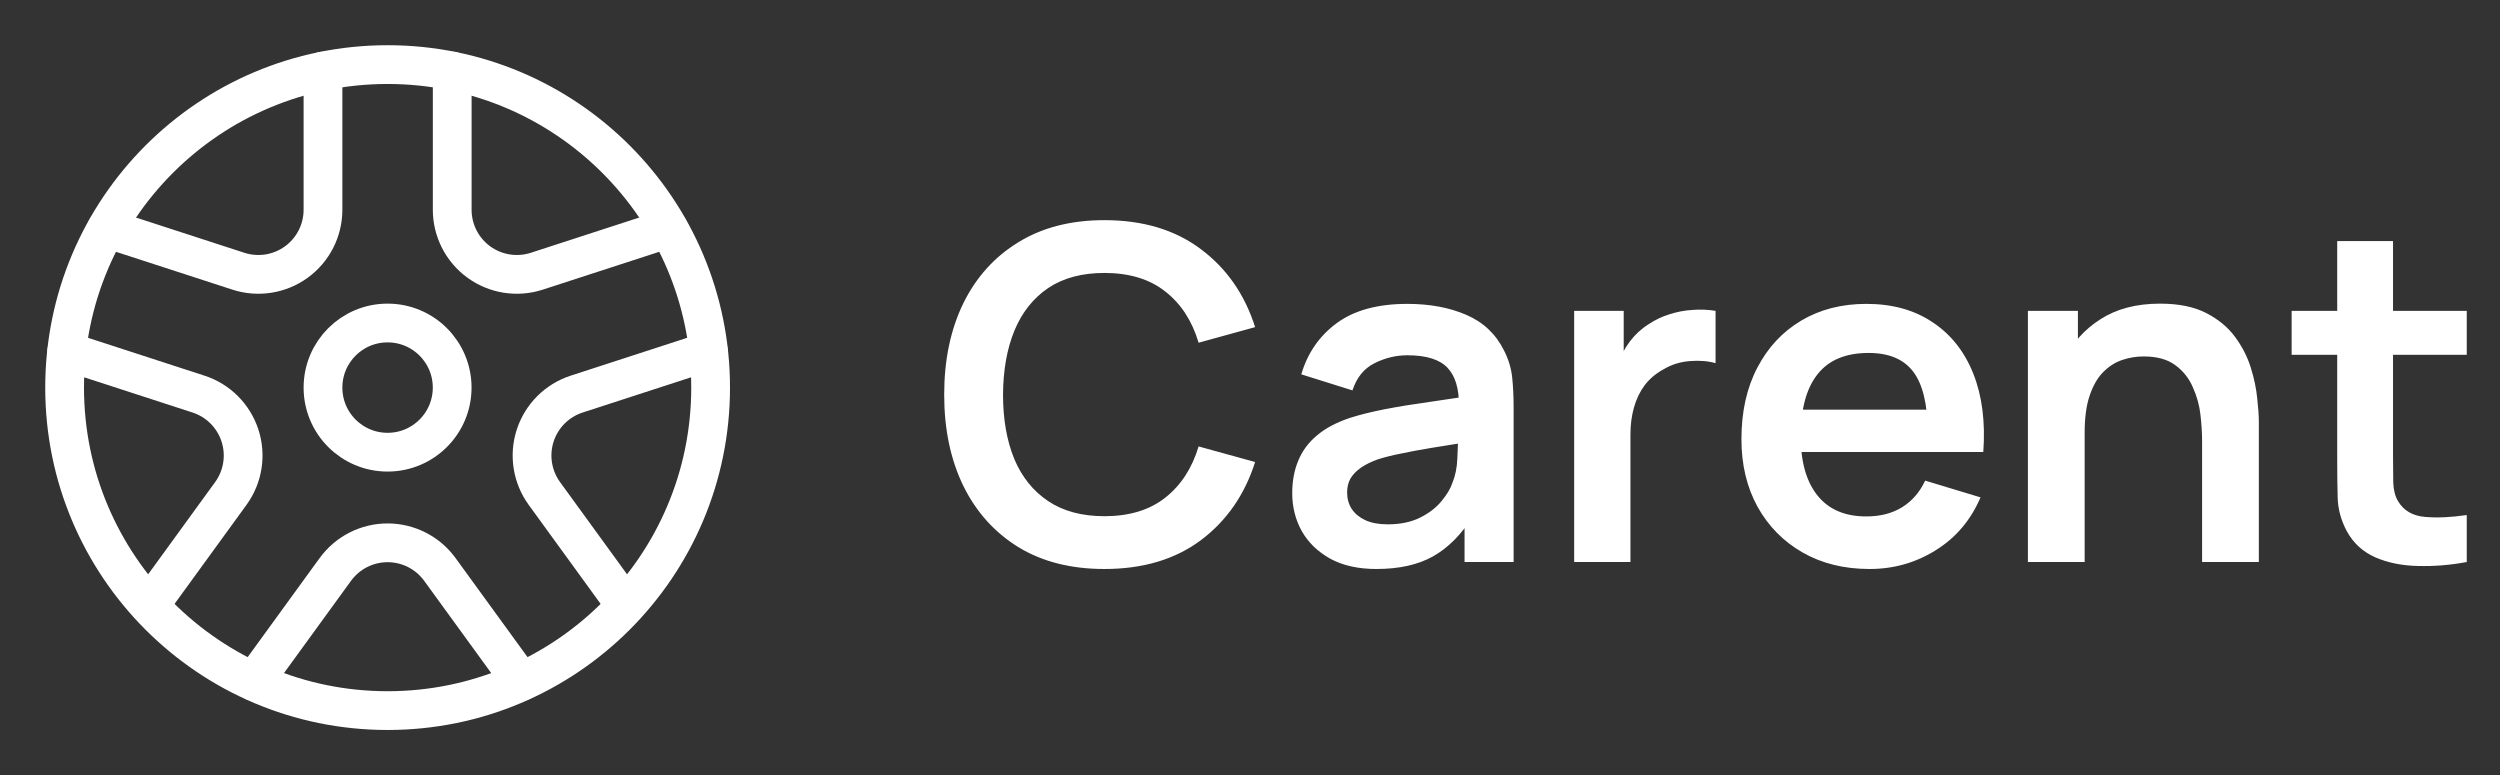 <svg width="129" height="40" viewBox="0 0 129 40" fill="none" xmlns="http://www.w3.org/2000/svg">
<rect x="0" y="0" width="129" height="40" fill="#333333" stroke="none"/>
<path d="M7.716 31.236L11.91 25.464C12.537 24.601 12.713 23.49 12.383 22.475C12.053 21.46 11.258 20.664 10.243 20.335L3.445 18.126" stroke="white" stroke-width="2" stroke-linecap="round" stroke-linejoin="round"/>
<path d="M5.508 11.787L12.303 13.995C13.318 14.324 14.429 14.148 15.292 13.521C16.155 12.894 16.666 11.891 16.666 10.824V3.668" stroke="white" stroke-width="2" stroke-linecap="round" stroke-linejoin="round"/>
<path d="M34.492 11.787L27.697 13.995C26.683 14.324 25.571 14.148 24.708 13.521C23.845 12.894 23.334 11.891 23.334 10.824V3.668" stroke="white" stroke-width="2" stroke-linecap="round" stroke-linejoin="round"/>
<path d="M32.283 31.236L28.09 25.464C27.463 24.601 27.287 23.49 27.616 22.475C27.946 21.46 28.742 20.664 29.756 20.335L36.554 18.126" stroke="white" stroke-width="2" stroke-linecap="round" stroke-linejoin="round"/>
<path d="M13.105 35.161L17.303 29.383C17.931 28.52 18.933 28.009 20 28.009C21.067 28.009 22.07 28.52 22.697 29.383L26.895 35.161" stroke="white" stroke-width="2" stroke-linecap="round" stroke-linejoin="round"/>
<circle cx="20.001" cy="20" r="16.667" stroke="white" stroke-width="2" stroke-linecap="round" stroke-linejoin="round"/>
<circle cx="19.999" cy="20" r="3.333" stroke="white" stroke-width="2" stroke-linecap="round" stroke-linejoin="round"/>
<path d="M56.988 29.36C55.26 29.36 53.78 28.984 52.548 28.232C51.316 27.472 50.368 26.416 49.704 25.064C49.048 23.712 48.72 22.144 48.72 20.36C48.72 18.576 49.048 17.008 49.704 15.656C50.368 14.304 51.316 13.252 52.548 12.5C53.78 11.74 55.26 11.36 56.988 11.36C58.98 11.36 60.64 11.86 61.968 12.86C63.296 13.852 64.228 15.192 64.764 16.88L61.848 17.684C61.512 16.556 60.94 15.676 60.132 15.044C59.324 14.404 58.276 14.084 56.988 14.084C55.828 14.084 54.86 14.344 54.084 14.864C53.316 15.384 52.736 16.116 52.344 17.06C51.96 17.996 51.764 19.096 51.756 20.36C51.756 21.624 51.948 22.728 52.332 23.672C52.724 24.608 53.308 25.336 54.084 25.856C54.86 26.376 55.828 26.636 56.988 26.636C58.276 26.636 59.324 26.316 60.132 25.676C60.94 25.036 61.512 24.156 61.848 23.036L64.764 23.84C64.228 25.528 63.296 26.872 61.968 27.872C60.64 28.864 58.98 29.36 56.988 29.36ZM71.023 29.36C70.087 29.36 69.295 29.184 68.647 28.832C67.999 28.472 67.507 27.996 67.171 27.404C66.843 26.812 66.679 26.16 66.679 25.448C66.679 24.824 66.783 24.264 66.991 23.768C67.199 23.264 67.519 22.832 67.951 22.472C68.383 22.104 68.943 21.804 69.631 21.572C70.151 21.404 70.759 21.252 71.455 21.116C72.159 20.98 72.919 20.856 73.735 20.744C74.559 20.624 75.419 20.496 76.315 20.36L75.283 20.948C75.291 20.052 75.091 19.392 74.683 18.968C74.275 18.544 73.587 18.332 72.619 18.332C72.035 18.332 71.471 18.468 70.927 18.74C70.383 19.012 70.003 19.48 69.787 20.144L67.147 19.316C67.467 18.22 68.075 17.34 68.971 16.676C69.875 16.012 71.091 15.68 72.619 15.68C73.771 15.68 74.783 15.868 75.655 16.244C76.535 16.62 77.187 17.236 77.611 18.092C77.843 18.548 77.983 19.016 78.031 19.496C78.079 19.968 78.103 20.484 78.103 21.044V29H75.571V26.192L75.991 26.648C75.407 27.584 74.723 28.272 73.939 28.712C73.163 29.144 72.191 29.36 71.023 29.36ZM71.599 27.056C72.255 27.056 72.815 26.94 73.279 26.708C73.743 26.476 74.111 26.192 74.383 25.856C74.663 25.52 74.851 25.204 74.947 24.908C75.099 24.54 75.183 24.12 75.199 23.648C75.223 23.168 75.235 22.78 75.235 22.484L76.123 22.748C75.251 22.884 74.503 23.004 73.879 23.108C73.255 23.212 72.719 23.312 72.271 23.408C71.823 23.496 71.427 23.596 71.083 23.708C70.747 23.828 70.463 23.968 70.231 24.128C69.999 24.288 69.819 24.472 69.691 24.68C69.571 24.888 69.511 25.132 69.511 25.412C69.511 25.732 69.591 26.016 69.751 26.264C69.911 26.504 70.143 26.696 70.447 26.84C70.759 26.984 71.143 27.056 71.599 27.056ZM81.227 29V16.04H83.783V19.196L83.471 18.788C83.631 18.356 83.843 17.964 84.107 17.612C84.379 17.252 84.703 16.956 85.079 16.724C85.399 16.508 85.751 16.34 86.135 16.22C86.527 16.092 86.927 16.016 87.335 15.992C87.743 15.96 88.139 15.976 88.523 16.04V18.74C88.139 18.628 87.695 18.592 87.191 18.632C86.695 18.672 86.247 18.812 85.847 19.052C85.447 19.268 85.119 19.544 84.863 19.88C84.615 20.216 84.431 20.6 84.311 21.032C84.191 21.456 84.131 21.916 84.131 22.412V29H81.227ZM96.47 29.36C95.158 29.36 94.006 29.076 93.014 28.508C92.022 27.94 91.246 27.152 90.686 26.144C90.134 25.136 89.858 23.976 89.858 22.664C89.858 21.248 90.13 20.02 90.674 18.98C91.218 17.932 91.974 17.12 92.942 16.544C93.91 15.968 95.03 15.68 96.302 15.68C97.646 15.68 98.786 15.996 99.722 16.628C100.666 17.252 101.366 18.136 101.822 19.28C102.278 20.424 102.45 21.772 102.338 23.324H99.47V22.268C99.462 20.86 99.214 19.832 98.726 19.184C98.238 18.536 97.47 18.212 96.422 18.212C95.238 18.212 94.358 18.58 93.782 19.316C93.206 20.044 92.918 21.112 92.918 22.52C92.918 23.832 93.206 24.848 93.782 25.568C94.358 26.288 95.198 26.648 96.302 26.648C97.014 26.648 97.626 26.492 98.138 26.18C98.658 25.86 99.058 25.4 99.338 24.8L102.194 25.664C101.698 26.832 100.93 27.74 99.89 28.388C98.858 29.036 97.718 29.36 96.47 29.36ZM92.006 23.324V21.14H100.922V23.324H92.006ZM113.628 29V22.76C113.628 22.352 113.6 21.9 113.544 21.404C113.488 20.908 113.356 20.432 113.148 19.976C112.948 19.512 112.644 19.132 112.236 18.836C111.836 18.54 111.292 18.392 110.604 18.392C110.236 18.392 109.872 18.452 109.512 18.572C109.152 18.692 108.824 18.9 108.528 19.196C108.24 19.484 108.008 19.884 107.832 20.396C107.656 20.9 107.568 21.548 107.568 22.34L105.852 21.608C105.852 20.504 106.064 19.504 106.488 18.608C106.92 17.712 107.552 17 108.384 16.472C109.216 15.936 110.24 15.668 111.456 15.668C112.416 15.668 113.208 15.828 113.832 16.148C114.456 16.468 114.952 16.876 115.32 17.372C115.688 17.868 115.96 18.396 116.136 18.956C116.312 19.516 116.424 20.048 116.472 20.552C116.528 21.048 116.556 21.452 116.556 21.764V29H113.628ZM104.64 29V16.04H107.22V20.06H107.568V29H104.64ZM127.284 29C126.428 29.16 125.588 29.228 124.764 29.204C123.948 29.188 123.216 29.04 122.568 28.76C121.92 28.472 121.428 28.02 121.092 27.404C120.796 26.844 120.64 26.272 120.624 25.688C120.608 25.104 120.6 24.444 120.6 23.708V12.44H123.48V23.54C123.48 24.06 123.484 24.516 123.492 24.908C123.508 25.3 123.592 25.62 123.744 25.868C124.032 26.348 124.492 26.616 125.124 26.672C125.756 26.728 126.476 26.696 127.284 26.576V29ZM118.248 18.308V16.04H127.284V18.308H118.248Z" fill="white"/>
</svg>
